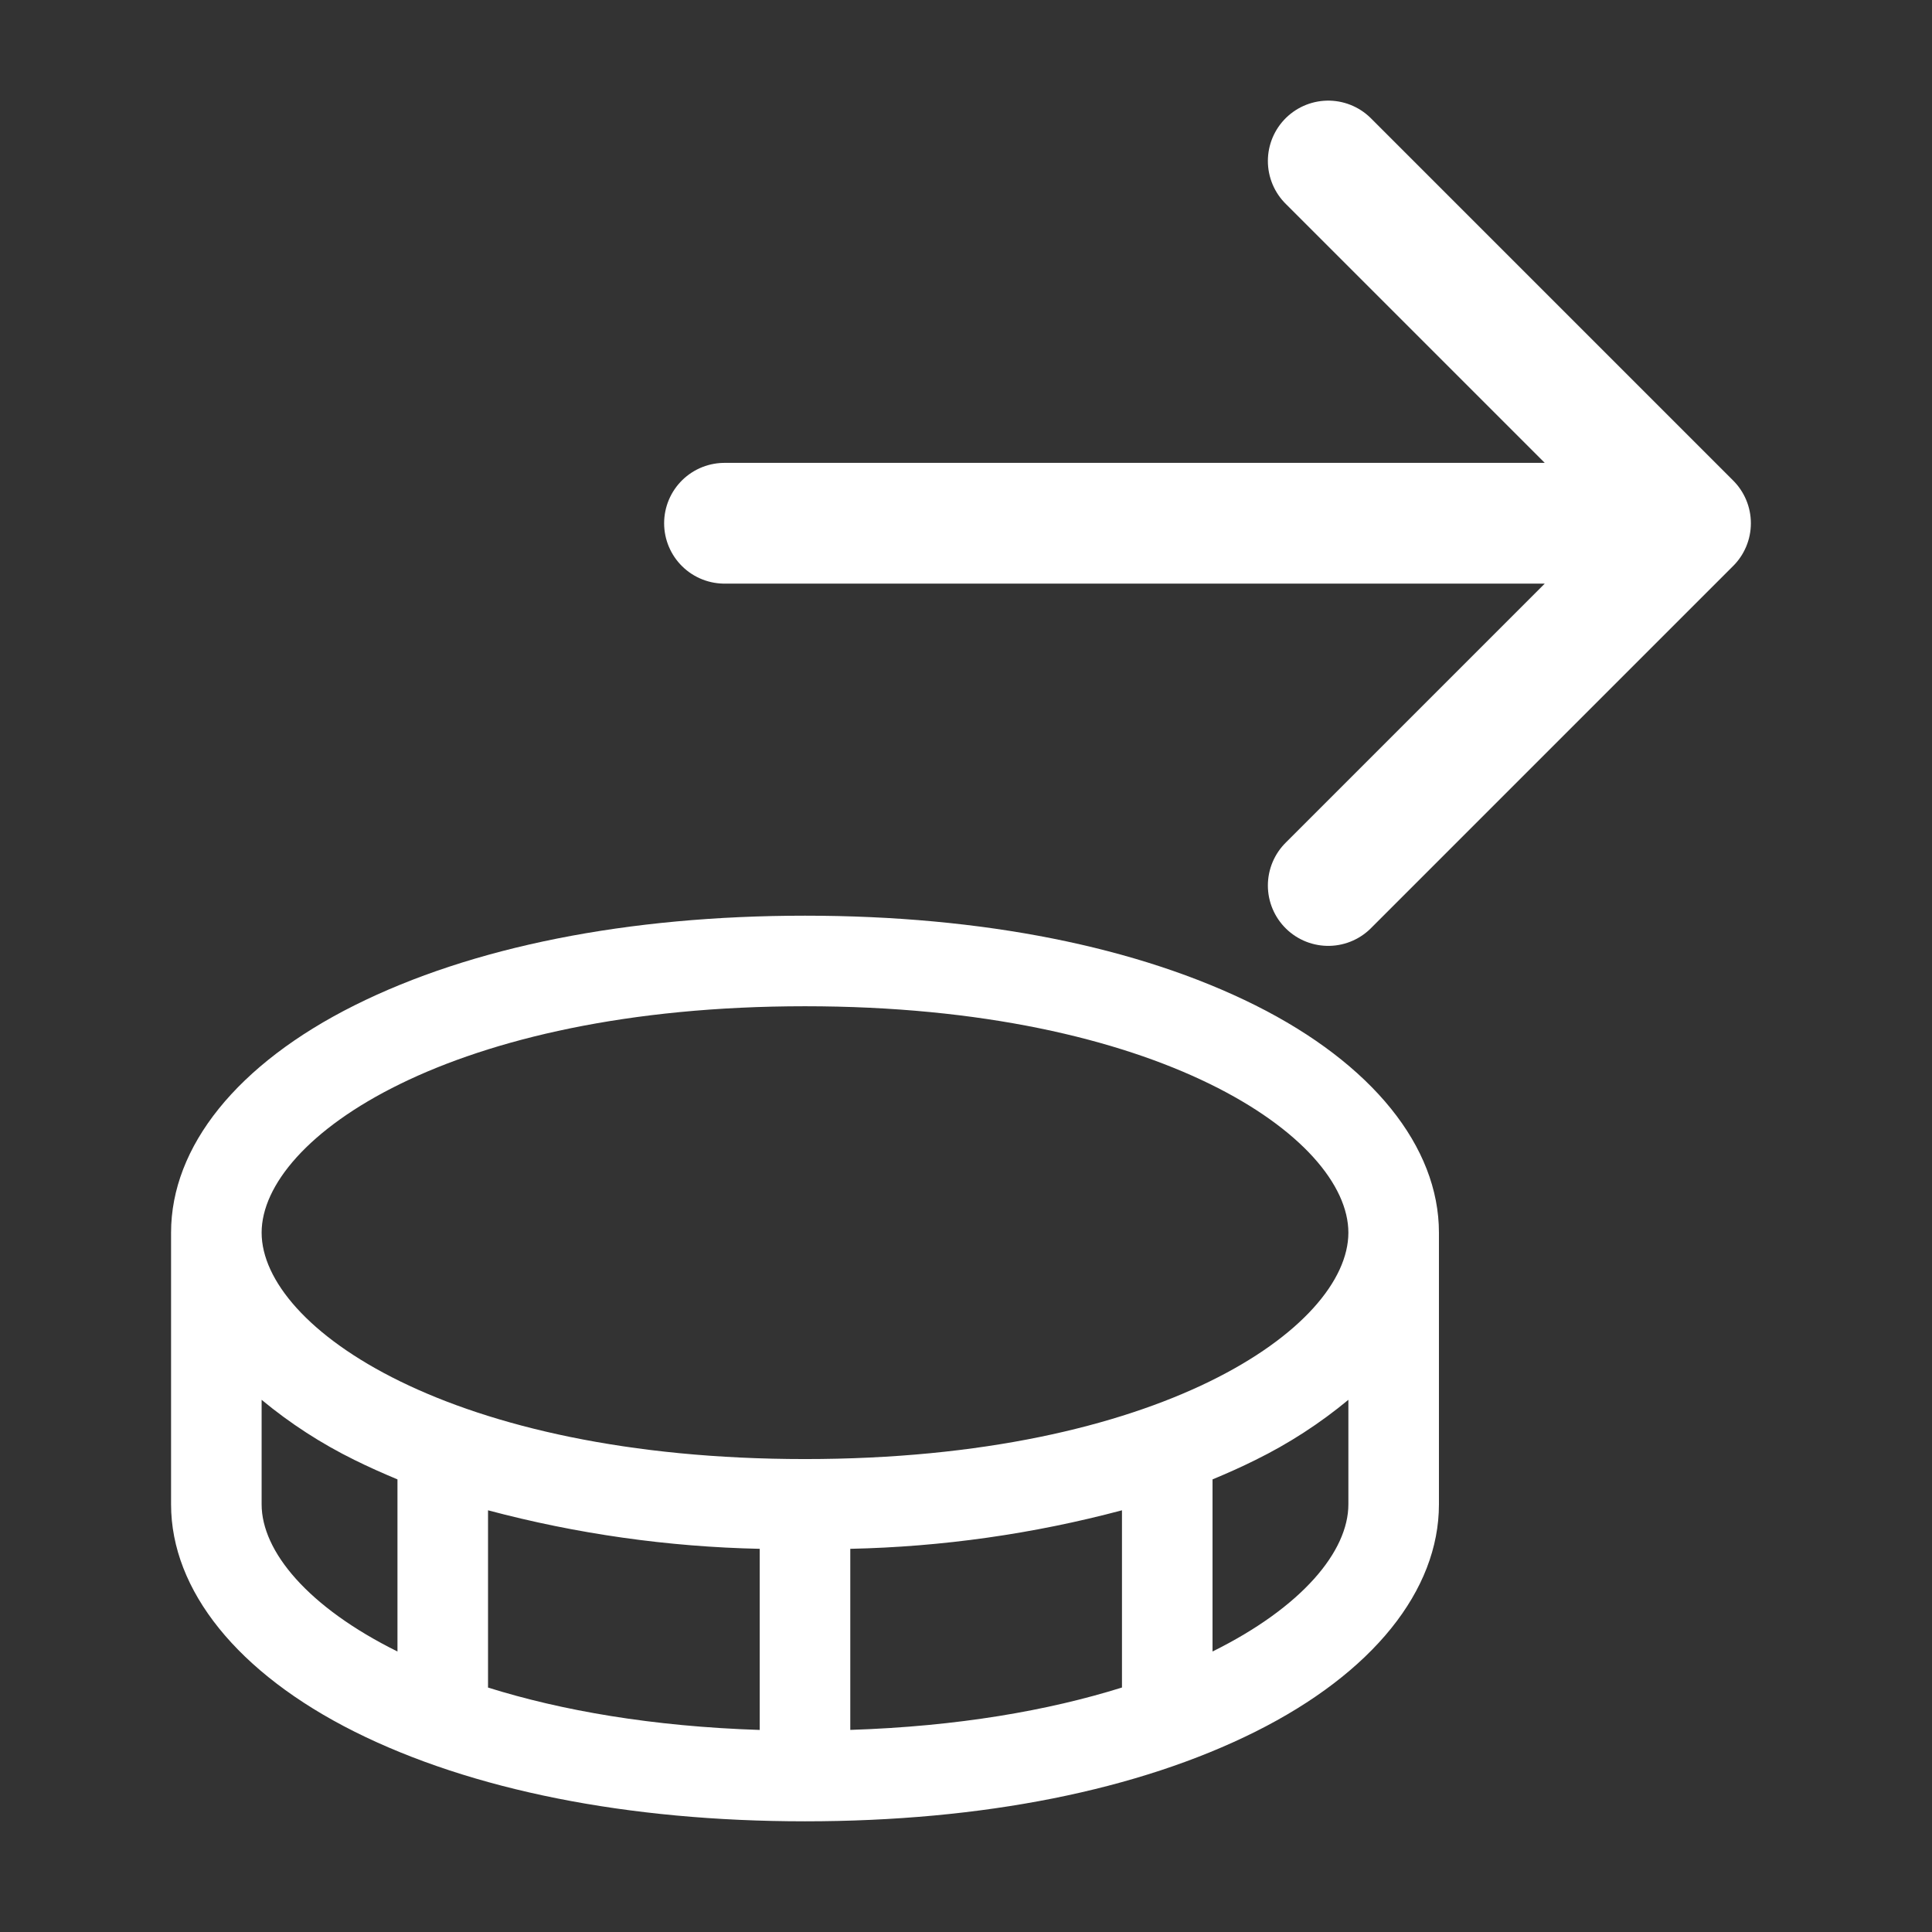 <svg width="48" height="48" viewBox="0 0 48 48" fill="none" xmlns="http://www.w3.org/2000/svg">
<rect x="0" y="0" width="48" height="48" fill="#333333" stroke="none"/>
<g clip-path="url(#clip0_1184_2339)">
<path d="M31.191 24.977C28.276 23.521 24.406 22.75 20 22.75C15.594 22.75 11.724 23.521 8.809 24.977C5.894 26.434 4.25 28.485 4.25 30.625V37.375C4.25 39.515 5.912 41.573 8.809 43.023C11.706 44.472 15.594 45.25 20 45.25C24.406 45.25 28.276 44.479 31.191 43.023C34.106 41.566 35.75 39.515 35.75 37.375V30.625C35.75 28.485 34.088 26.427 31.191 24.977ZM20 25C28.809 25 33.5 28.267 33.5 30.625C33.5 32.983 28.809 36.25 20 36.25C11.191 36.25 6.5 32.983 6.5 30.625C6.5 28.267 11.191 25 20 25ZM18.875 38.48V42.98C16.203 42.893 13.953 42.499 12.125 41.927V37.523C14.329 38.11 16.595 38.431 18.875 38.48ZM21.125 38.48C23.405 38.431 25.671 38.11 27.875 37.523V41.926C26.047 42.498 23.797 42.892 21.125 42.979V38.48ZM6.5 37.375V34.778C7.208 35.365 7.983 35.867 8.809 36.273C9.151 36.443 9.512 36.603 9.875 36.755V41.031C7.649 39.929 6.5 38.541 6.5 37.375ZM30.125 41.031V36.755C30.492 36.603 30.849 36.443 31.191 36.273C32.017 35.867 32.792 35.365 33.5 34.778V37.375C33.5 38.541 32.351 39.929 30.125 41.031Z" fill="white"/>
<path d="M18 13L42 13M42 13L33 22M42 13L33 4" stroke="white" stroke-width="3" stroke-linecap="round"/>
</g>
<defs>
<clipPath id="clip0_1184_2339">
<rect width="48" height="48" fill="white"/>
</clipPath>
</defs>
</svg>
